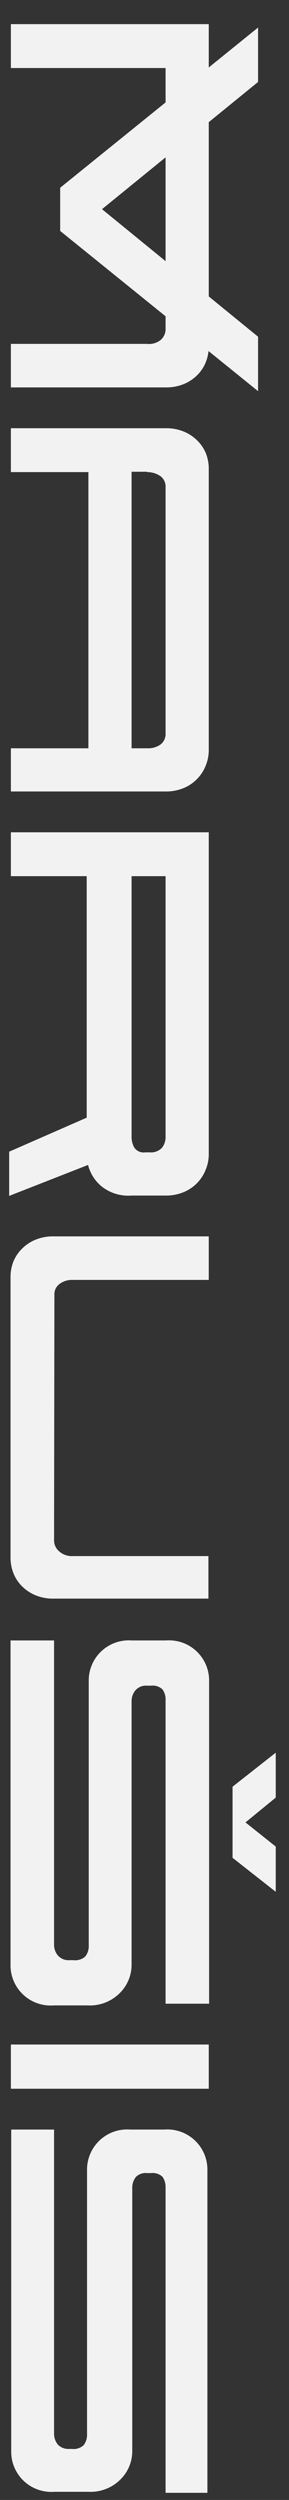 <svg id="Layer_1" data-name="Layer 1" xmlns="http://www.w3.org/2000/svg" viewBox="0 0 8.5 73.5"><rect x="0" y="0" width="8.5" height="73.5" fill="#333333" stroke="none"/><defs><style>.cls-1{fill:#f2f2f2;}</style></defs><title>Artboard 1</title><path class="cls-1" d="M4.87,2H.32V.71H6.14v9.47a1.26,1.26,0,0,1-.08.45,1.13,1.13,0,0,1-.25.39,1.22,1.22,0,0,1-.4.27,1.37,1.37,0,0,1-.54.1H.32V10.11h4A.55.55,0,0,0,4.72,10a.42.42,0,0,0,.15-.32Z"/><path class="cls-1" d="M.32,23.27V22H2.6V13.88H.32V12.59H4.87a1.36,1.36,0,0,1,.54.1,1.2,1.2,0,0,1,.4.27,1.14,1.14,0,0,1,.25.38,1.24,1.24,0,0,1,.08.46v8.26a1.19,1.19,0,0,1-.09.45,1.18,1.18,0,0,1-.65.66,1.34,1.34,0,0,1-.53.1Zm4-9.4H3.87V22h.46a.63.63,0,0,0,.39-.11.39.39,0,0,0,.15-.33V14.32A.38.38,0,0,0,4.72,14,.68.68,0,0,0,4.33,13.88Z"/><path class="cls-1" d="M6.14,33.94a1.19,1.19,0,0,1-.09.45,1.18,1.18,0,0,1-.65.66,1.34,1.34,0,0,1-.53.1h-1A1.26,1.26,0,0,1,3,34.89a1.19,1.19,0,0,1-.41-.64l-2.32.91V33.86l2.28-1V25.76H.32V24.47H6.14ZM4.87,25.76h-1v7.66a.63.63,0,0,0,.08.32.33.33,0,0,0,.32.14H4.4a.45.45,0,0,0,.36-.13.51.51,0,0,0,.11-.34Z"/><path class="cls-1" d="M1.59,45.29a.42.42,0,0,0,.15.32.55.55,0,0,0,.39.14h4V47H1.59a1.36,1.36,0,0,1-.55-.1,1.22,1.22,0,0,1-.4-.27,1.13,1.13,0,0,1-.25-.39,1.26,1.26,0,0,1-.08-.45V37.56a1.24,1.24,0,0,1,.08-.46,1.14,1.14,0,0,1,.25-.38,1.21,1.21,0,0,1,.4-.27,1.35,1.35,0,0,1,.55-.1H6.14v1.28h-4a.61.61,0,0,0-.39.12.37.37,0,0,0-.15.3Z"/><path class="cls-1" d="M1.59,48.23v8.94a.5.5,0,0,0,.11.32.42.42,0,0,0,.35.14h.11a.44.44,0,0,0,.35-.11.5.5,0,0,0,.1-.33V49.43a1.18,1.18,0,0,1,1.27-1.2h1a1.18,1.18,0,0,1,1.27,1.2v9.48H4.87V50a.52.52,0,0,0-.09-.33.42.42,0,0,0-.34-.11H4.33a.41.41,0,0,0-.35.14.5.5,0,0,0-.11.32v7.74a1.17,1.17,0,0,1-.35.84,1.24,1.24,0,0,1-.94.36h-1a1.18,1.18,0,0,1-1.27-1.2V48.23Zm6.52,4.62-.89.73.89.71v1.33l-1.27-1V52.53l1.27-1Z"/><path class="cls-1" d="M.32,61.41v-1.3H6.14v1.3Z"/><path class="cls-1" d="M1.59,62.61v8.94a.5.5,0,0,0,.11.32A.42.42,0,0,0,2,72h.11a.44.44,0,0,0,.35-.11.5.5,0,0,0,.1-.33V63.81a1.18,1.18,0,0,1,1.27-1.2h1a1.18,1.18,0,0,1,1.27,1.2v9.48H4.87v-9A.52.52,0,0,0,4.78,64a.42.42,0,0,0-.34-.11H4.33A.41.41,0,0,0,4,64a.5.5,0,0,0-.11.32v7.74a1.17,1.17,0,0,1-.35.84,1.24,1.24,0,0,1-.94.36h-1a1.18,1.18,0,0,1-1.27-1.2V62.61Z"/><path class="cls-1" d="M7.59,9.9v1.6L1.77,6.79V5.52L7.59.81v1.6L3,6.15Z"/></svg>